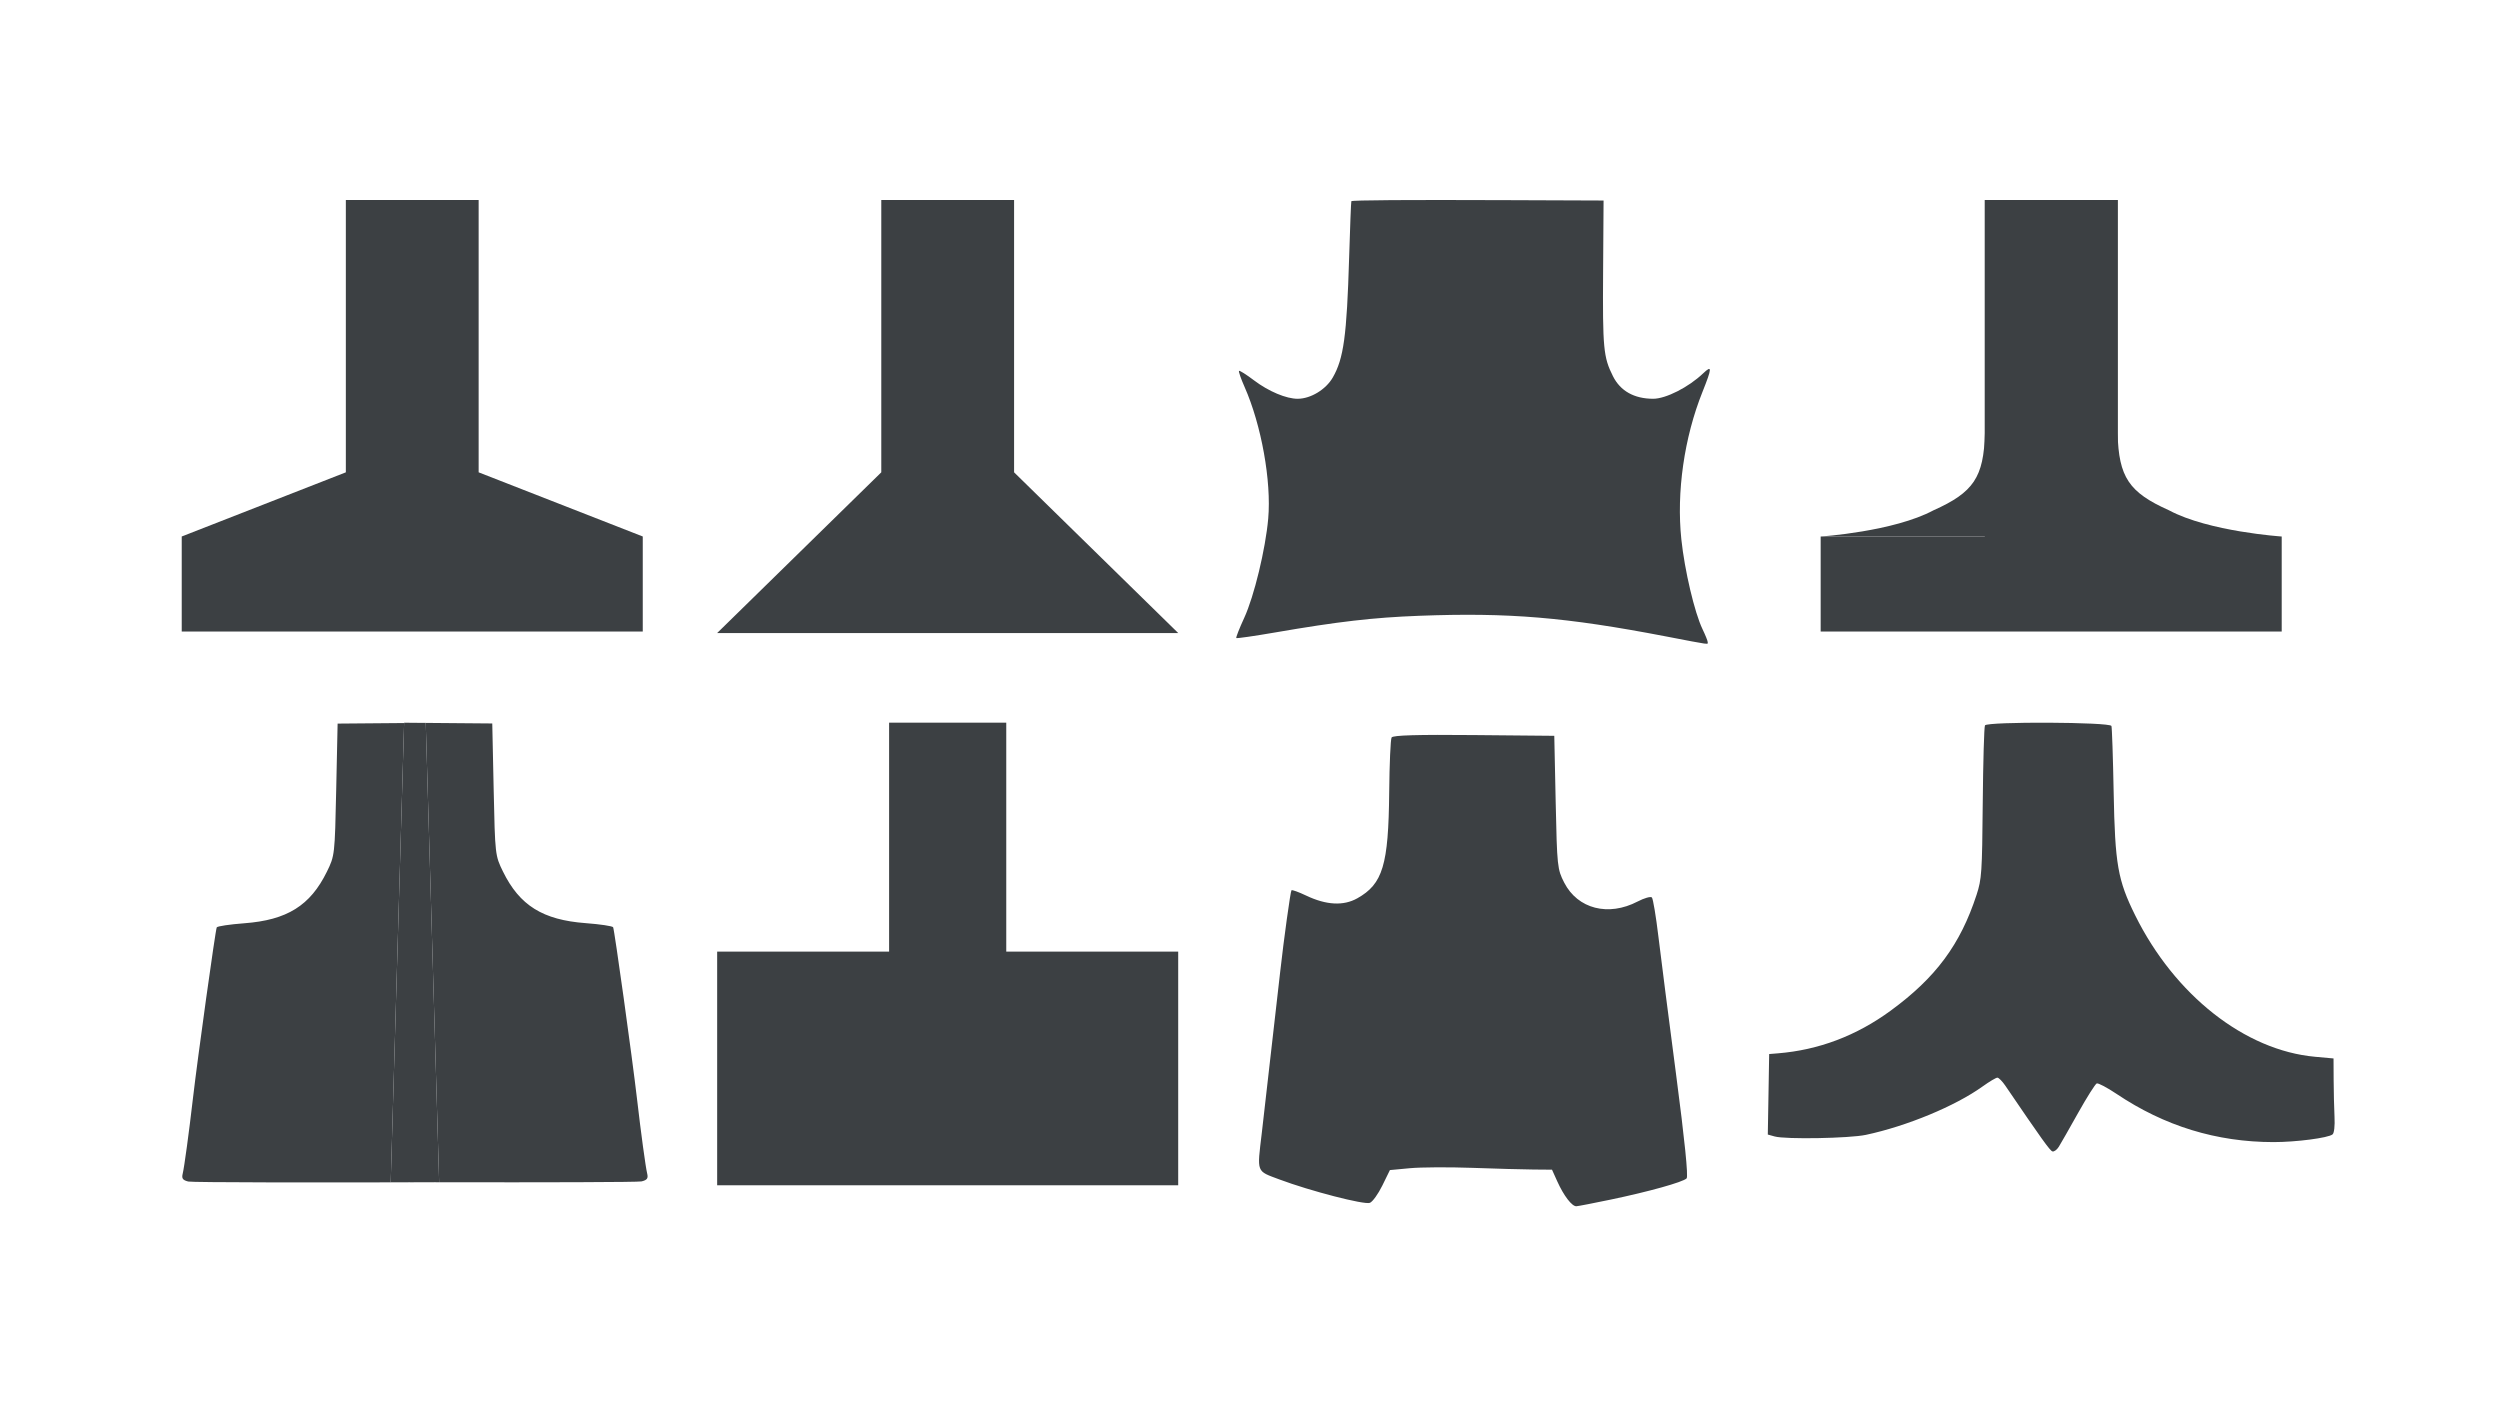 <svg xmlns="http://www.w3.org/2000/svg" width="1920" height="1080" fill="none"><path fill="#3C4043" fill-rule="evenodd" d="M367.6 153.598H265.607v209.15l-126.099 49.296h.058v72.99h354.073v-72.99h.06L367.6 362.748v-209.15Z" clip-rule="evenodd"/><path fill="#3C4043" d="M550.783 730.84h354.074v179.453H550.783V730.84Z"/><path fill="#3C4043" d="M682.831 827.145V555.034h89.979v272.111h-89.979ZM1626.31 153.598h-102v258.446h-126.04v72.99h354.08v-72.99h.06s-56.01-3.727-86.61-20.127c-30.83-13.781-38.59-25.415-39.49-59.169v-179.15Z"/><path fill="#3C4043" d="M1626.41 153.598h-102v179.15c-.9 33.754-8.66 45.388-39.49 59.169-30.6 16.4-86.61 20.127-86.61 20.127h228.1V153.598ZM676.823 153.598h101.994v209.15l126.098 123.471h-354.19l126.098-123.471v-209.15ZM1307.52 483.171c2.19 4.537 3.98 8.982 3.98 9.878 0 2.074 3.36 2.525-32.22-4.315-76.63-14.735-120.58-18.408-189.22-15.817-35.48 1.341-62.27 4.441-111.016 12.85-15.87 2.737-29.178 4.651-29.575 4.254-.397-.397 2.355-7.403 6.114-15.567 7.571-16.443 16.333-52.701 18.403-76.156 2.527-28.653-5.237-71.913-18.144-101.099-2.812-6.355-4.742-11.924-4.291-12.375.453-.45 5.649 2.836 11.549 7.303 11.194 8.475 24.833 14.206 33.631 14.13 9.949-.084 21.529-7.124 26.819-16.304 8.39-14.533 10.77-31.962 12.57-91.867.71-23.698 1.48-43.301 1.71-43.563.71-.826 41.74-1.106 118.96-.81l74.75.285-.36 54.609c-.4 59.061.22 65.672 7.56 80.305 5.69 11.355 16.2 17.275 30.8 17.345 9.75.046 27.25-8.828 38.45-19.503 7.02-6.687 6.93-4.334-.55 14.363-13.99 34.939-19.99 76.855-16.18 113.061 2.51 23.863 10.19 56.436 16.26 68.993Z"/><path fill="#3C4043" fill-rule="evenodd" d="m326.976 555.151.001.041-2.446-.02 2.445-.021Zm-16.606-.098 14.161.119-14.168.119.007-.238Z" clip-rule="evenodd"/><path fill="#3C4043" d="m337.268 907.961-10.291-352.769-2.446-.02-14.168.119-10.285 352.575c12.393.039 24.868.071 37.19.095Z"/><path fill="#3C4043" d="m259.288 555.721-1.079 50.69c-1.067 50.201-1.136 50.809-7.148 63.05-12.8 26.068-30.582 37.151-63.561 39.618-11.012.824-20.477 2.237-21.036 3.141-.942 1.527-14.661 100.063-18.3 131.465-3.059 26.395-6.656 52.847-7.834 57.605-.932 3.764-.037 5.048 4.273 6.129 2.88.723 100.089.838 192.665.546v-.004c-12.322-.024-24.797-.056-37.19-.095l10.285-352.575-51.075.43ZM379.136 606.312l-1.078-50.69-51.081-.43 10.291 352.769c79.721.156 152.981-.014 155.475-.641 4.31-1.081 5.205-2.364 4.273-6.128-1.178-4.759-4.775-31.21-7.834-57.606-3.639-31.402-17.358-129.937-18.3-131.465-.559-.903-10.024-2.316-21.036-3.14-32.979-2.468-50.761-13.551-63.561-39.618-6.012-12.242-6.081-12.85-7.149-63.051ZM1596.1 854.528c-6.67 11.917-13.36 23.647-14.86 26.07-1.49 2.424-3.73 4.079-4.98 3.681-1.93-.619-8.23-9.409-36.16-50.453-2.31-3.391-5.06-6.178-6.11-6.191-1.05-.012-6.19 3.052-11.43 6.811-20.92 15.018-57.97 30.381-89.54 37.126-12.62 2.699-61.73 3.568-70.06 1.24l-5.29-1.476.53-30.912.52-30.911 6.67-.543c31.41-2.557 60.31-13.495 86.68-32.8 34.64-25.356 53.48-50.775 65.94-88.968 3.93-12.042 4.26-17.023 4.74-70.569.29-31.689 1.06-58.48 1.71-59.537 1.87-3.031 96.12-2.585 97.13.457.43 1.309 1.19 24.243 1.7 50.964 1.04 55.402 3.15 67.437 16.52 94.447 30.36 61.339 84.32 103.769 138.15 108.646l14.19 1.286.08 16.407c.05 9.025.35 21.765.67 28.313.36 7.095-.25 12.593-1.51 13.613-3.32 2.703-28.01 5.919-45.33 5.906-43.74-.031-83.66-12.289-120.51-37.002-7.26-4.866-14.12-8.492-15.25-8.057-1.13.432-7.52 10.537-14.2 22.452ZM1295.32 905.01c-2.86 2.855-29.1 10.185-58.22 16.261-13.13 2.742-25.03 5.05-26.43 5.128-3.38.186-9.67-7.993-14.68-19.101l-4.05-8.978-14.32-.12c-7.88-.065-28.98-.644-46.89-1.287-17.91-.643-39.47-.523-47.92.269l-15.36 1.437-5.81 11.861c-3.2 6.526-7.51 12.513-9.58 13.305-4.27 1.639-45.89-9.126-69.482-17.972-17.976-6.74-17.197-4.682-13.517-35.713 1.882-15.886 10.808-94.069 14.125-123.735 2.814-25.172 7.893-61.867 8.672-62.644.476-.475 5.542 1.359 11.262 4.079 15.49 7.367 28.66 8.069 39.3 2.09 19.59-11.012 23.95-25.511 24.48-81.295.21-21.906 1.04-40.913 1.86-42.237 1.05-1.693 19.79-2.236 63.21-1.83l61.72.577 1.08 51.079c1.05 49.298 1.28 51.451 6.57 61.721 10.37 20.15 33.88 26.178 56.36 14.456 5.13-2.673 10.06-4.068 10.95-3.105.89.964 3.14 14.453 5 29.975 1.86 15.521 7.97 63.195 13.58 105.942 6.63 50.484 9.46 78.463 8.09 79.837Z"/></svg>